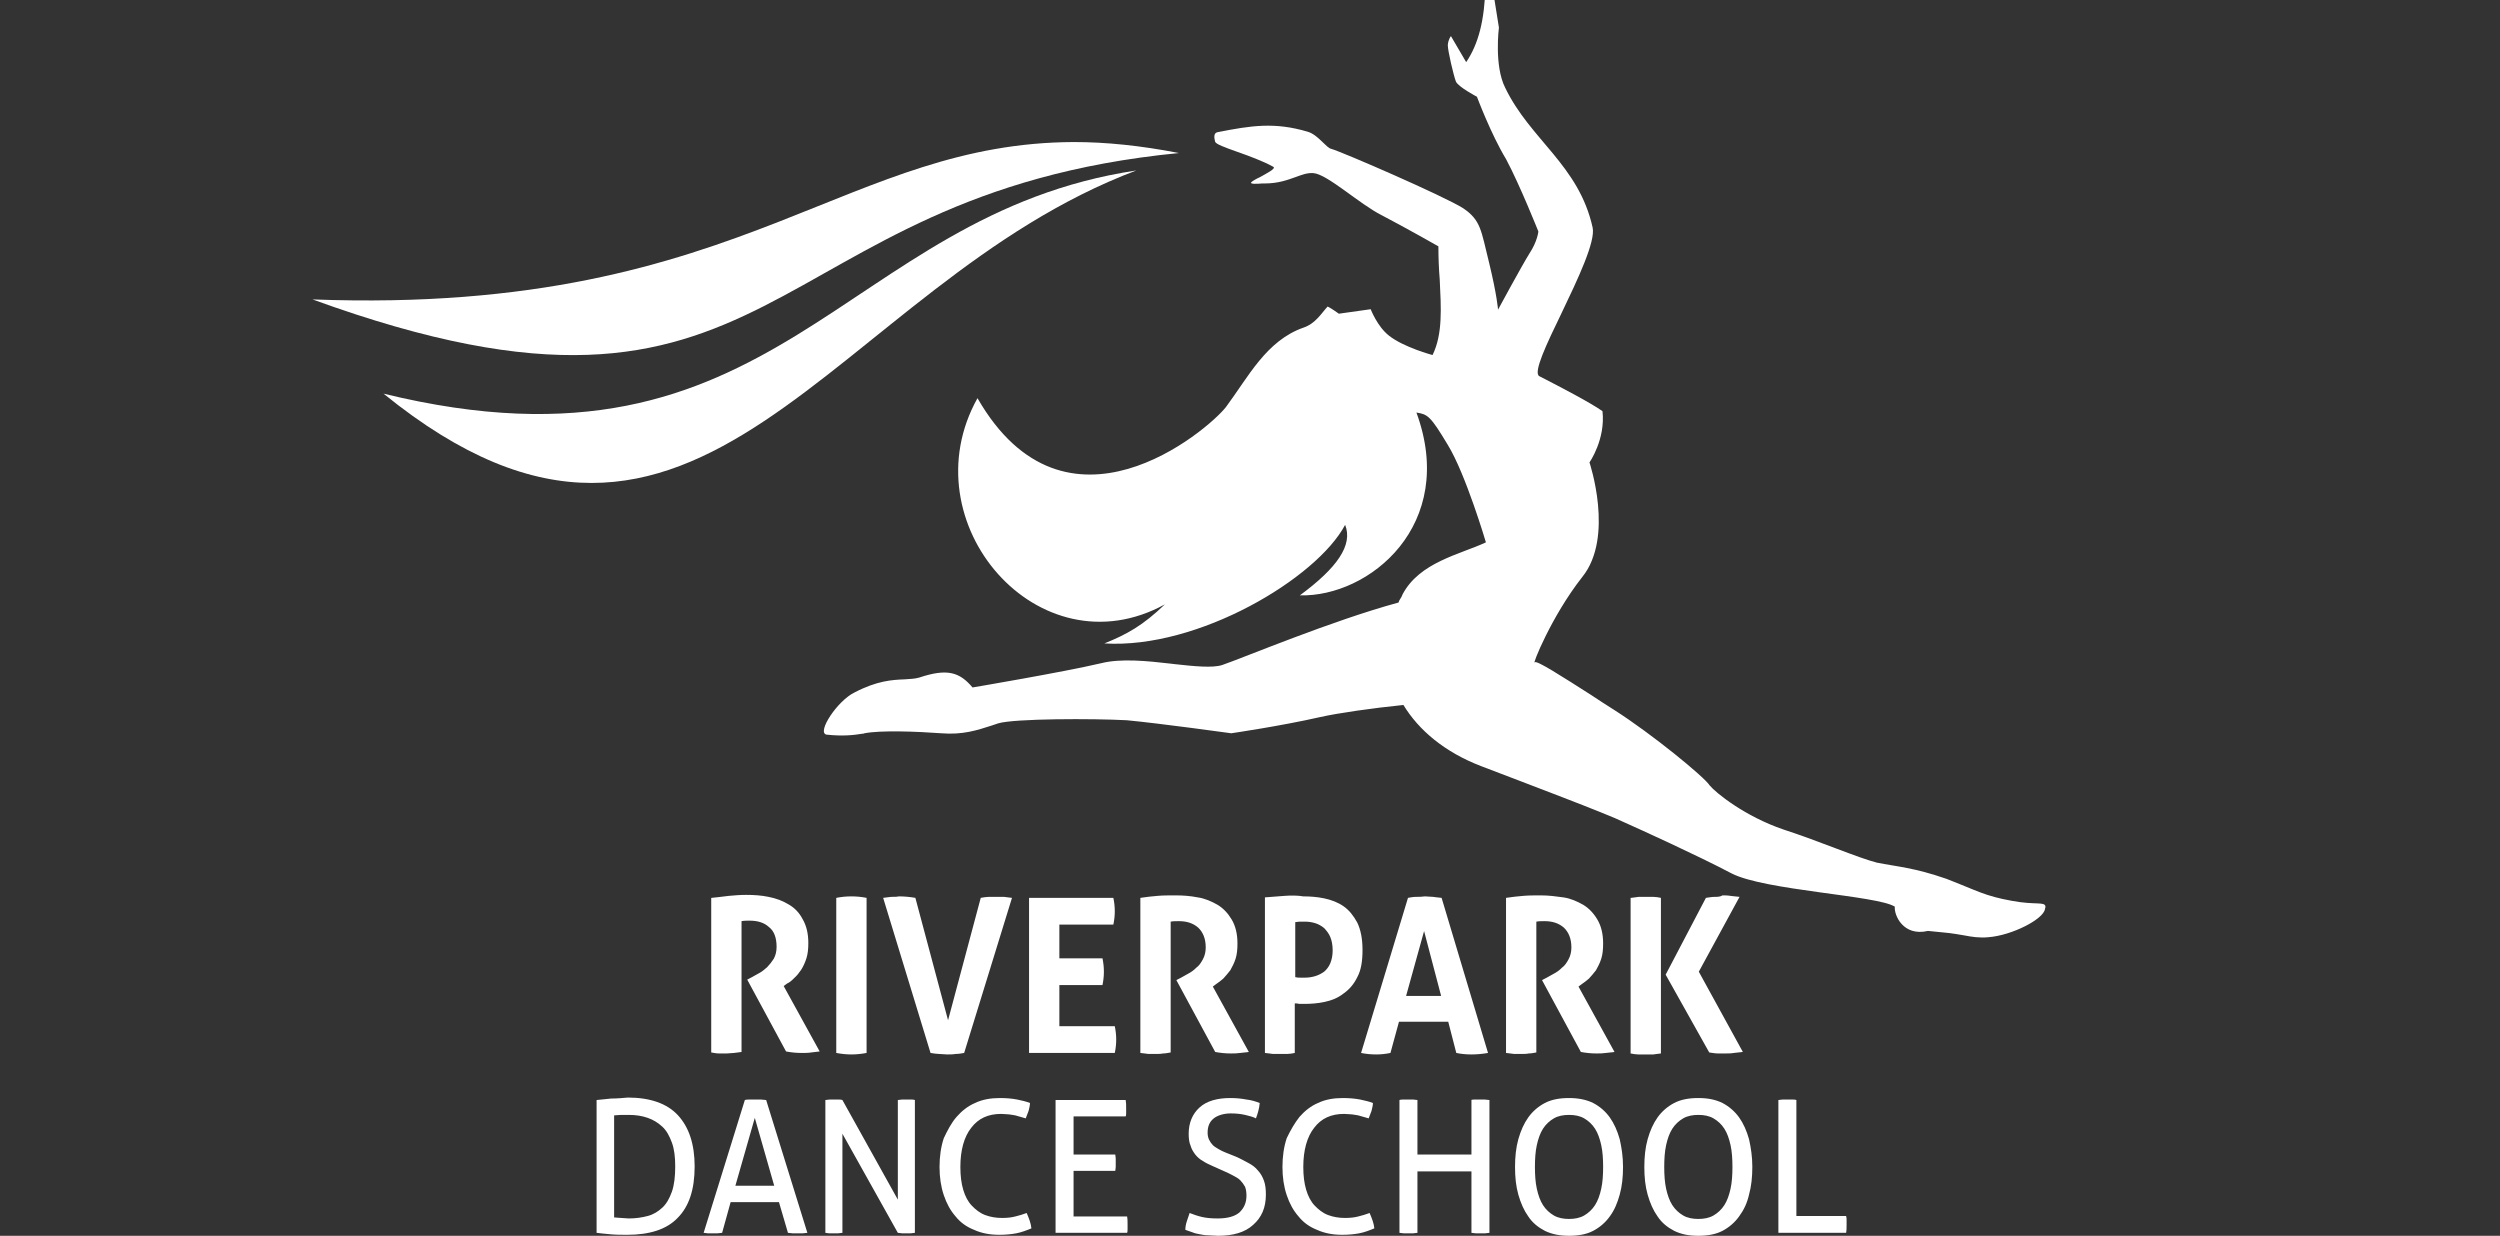 <svg width="176" height="87" viewBox="0 0 176 87" fill="none" xmlns="http://www.w3.org/2000/svg">
<rect x="0" y="0" width="176" height="87" fill="#333333" stroke="none"/>
<g clip-path="url(#clip0_2823_8713)">
<path fill-rule="evenodd" clip-rule="evenodd" d="M104.577 -1C104.514 1.467 104.072 3.111 103.219 4.376L102.146 2.542C102.146 2.542 101.957 2.763 101.925 3.174C101.925 3.585 102.336 5.325 102.494 5.736C102.651 6.115 103.977 6.811 103.977 6.811C103.977 6.811 104.956 9.436 106.029 11.207C107.007 13.041 108.301 16.298 108.301 16.298C108.301 16.298 108.238 16.994 107.67 17.848C107.102 18.765 105.461 21.801 105.461 21.801C105.461 21.801 105.398 20.82 104.829 18.48C104.261 16.203 104.261 15.508 102.998 14.654C101.641 13.8 94.508 10.701 93.719 10.479C93.372 10.416 92.803 9.499 92.077 9.278C89.742 8.582 88.1 8.835 85.702 9.309C85.418 9.373 85.481 9.721 85.544 9.974C85.638 10.321 88.1 10.891 89.647 11.745C89.836 11.871 89.205 12.187 88.7 12.472C88.416 12.598 88.163 12.756 88.1 12.82C87.942 12.978 88.511 12.946 88.858 12.915C88.953 12.915 89.016 12.915 89.047 12.915C89.994 12.915 90.657 12.662 91.194 12.472C91.635 12.314 92.014 12.156 92.456 12.187C93.435 12.25 95.707 14.369 97.286 15.16C98.927 16.014 101.263 17.342 101.263 17.342C101.263 18.133 101.294 18.923 101.357 19.682C101.452 21.674 101.578 23.509 100.852 24.995C100.852 24.995 98.832 24.457 97.791 23.635C96.97 23.003 96.496 21.769 96.496 21.769L94.255 22.085C94.255 22.085 93.782 21.738 93.466 21.579C93.025 22.054 92.614 22.781 91.762 23.066C89.142 23.983 87.879 26.544 86.301 28.663C85.039 30.276 75.033 38.846 68.815 28.031C63.922 36.791 73.139 47.416 82.009 42.546C80.462 44.033 79.325 44.665 77.747 45.297C84.344 45.709 92.709 40.712 94.697 36.949C95.265 38.372 94.129 39.985 91.509 41.914C96.402 42.04 102.62 36.949 99.716 29.043C100.505 29.169 100.694 29.264 101.925 31.32C103.188 33.375 104.608 38.182 104.608 38.182C102.778 39.036 99.937 39.574 98.737 41.85C98.674 42.072 98.516 42.198 98.453 42.419C93.782 43.685 87.532 46.309 86.049 46.815C85.386 47.037 84.092 46.91 82.671 46.752C82.577 46.752 82.514 46.721 82.419 46.721C80.778 46.531 78.915 46.341 77.527 46.689C74.843 47.321 68.468 48.397 68.468 48.397C67.552 47.321 66.7 47.037 64.712 47.701C64.396 47.796 64.049 47.796 63.67 47.827C62.818 47.859 61.745 47.922 60.166 48.745C58.967 49.314 57.483 51.559 58.178 51.717C59.345 51.844 60.135 51.749 60.703 51.654C60.766 51.654 60.798 51.654 60.861 51.622C61.997 51.401 64.554 51.496 66.258 51.622C67.773 51.749 68.815 51.401 69.793 51.085C69.951 51.022 70.109 50.99 70.267 50.926C71.403 50.579 76.99 50.579 79.325 50.705C81.661 50.926 86.68 51.622 86.68 51.622C86.68 51.622 90.152 51.116 92.93 50.484C94.192 50.199 96.623 49.851 98.801 49.63C99.874 51.401 101.705 52.95 104.261 53.931C107.228 55.069 113.194 57.315 114.33 57.884C115.466 58.39 119.506 60.224 121.905 61.489C124.241 62.691 132.164 63.038 133.395 63.829C133.332 64.398 133.963 65.948 135.73 65.537C136.235 65.6 137.214 65.663 137.719 65.758C137.908 65.79 138.098 65.821 138.287 65.853C138.792 65.948 139.329 66.043 139.991 65.979C141.633 65.853 143.874 64.715 143.968 63.987C143.968 63.924 144 63.892 144 63.861V63.829C143.968 63.45 143.306 63.734 141.633 63.418C139.707 63.07 139.234 62.722 137.025 61.868C134.752 61.078 133.553 61.014 132.132 60.73C130.775 60.382 128.155 59.244 125.535 58.39C122.852 57.473 120.801 55.828 120.359 55.291C120.011 54.721 116.319 51.686 113.636 49.978C113.099 49.63 112.531 49.282 112.026 48.934C109.943 47.606 108.175 46.468 108.049 46.626C107.828 46.91 109.185 43.431 111.394 40.617C113.667 37.803 111.899 32.553 111.899 32.553C111.899 32.553 113.036 30.94 112.815 28.948C112.026 28.379 109.848 27.24 108.364 26.481C107.922 26.228 108.87 24.236 109.943 22.022C111.079 19.651 112.341 16.994 112.12 16.014C111.142 11.618 107.733 9.847 105.966 6.179C105.177 4.629 105.524 1.941 105.524 1.941L105.114 -0.621L104.577 -1Z" fill="white"/>
<path d="M54.853 15.601C47.103 18.634 37.658 21.667 22 21.079C55.261 33.178 53.127 13.683 83 10.774C80.301 10.248 77.854 10 75.594 10C67.719 10.031 61.976 12.816 54.853 15.601Z" fill="white"/>
<path d="M27 27.713C49.218 45.745 58.572 20.069 80 12C59.141 15.136 54.812 34.508 27 27.713Z" fill="white"/>
<path fill-rule="evenodd" clip-rule="evenodd" d="M50.103 63.209C50.537 63.175 50.937 63.105 51.303 63.07C51.67 63.035 52.104 63 52.537 63C53.071 63 53.604 63.035 54.105 63.139C54.638 63.244 55.105 63.419 55.505 63.663C55.939 63.907 56.272 64.256 56.506 64.71C56.772 65.163 56.906 65.721 56.906 66.384C56.906 66.802 56.872 67.151 56.772 67.465C56.672 67.779 56.539 68.058 56.406 68.268C56.239 68.512 56.105 68.686 55.905 68.861C55.739 69.035 55.572 69.174 55.405 69.244L55.172 69.419L57.706 74.023C57.506 74.058 57.306 74.058 57.106 74.093C56.906 74.128 56.672 74.128 56.439 74.128C56.072 74.128 55.705 74.093 55.338 74.023L52.604 68.965L52.938 68.791C53.071 68.721 53.237 68.616 53.438 68.512C53.638 68.407 53.804 68.268 54.004 68.093C54.171 67.919 54.338 67.71 54.471 67.5C54.605 67.256 54.672 66.977 54.672 66.663C54.672 66.035 54.505 65.547 54.138 65.268C53.804 64.954 53.338 64.814 52.771 64.814C52.571 64.814 52.371 64.814 52.204 64.849V74.058C52.037 74.093 51.87 74.093 51.67 74.128C51.504 74.128 51.337 74.163 51.17 74.163C51.003 74.163 50.837 74.163 50.637 74.163C50.437 74.163 50.27 74.128 50.07 74.093V63.209H50.103ZM81.482 63.07C81.115 63.105 80.715 63.139 80.281 63.209V74.128C80.481 74.163 80.681 74.163 80.848 74.198C81.015 74.198 81.215 74.198 81.382 74.198C81.549 74.198 81.715 74.198 81.882 74.163C82.049 74.163 82.215 74.128 82.415 74.093V64.884C82.582 64.849 82.782 64.849 82.982 64.849C83.549 64.849 83.983 64.989 84.35 65.302C84.683 65.616 84.883 66.07 84.883 66.698C84.883 67.012 84.816 67.291 84.683 67.535C84.55 67.779 84.416 67.989 84.216 68.128C84.049 68.302 83.849 68.442 83.649 68.547C83.449 68.651 83.282 68.756 83.149 68.826L82.816 69L85.55 74.058C85.917 74.128 86.284 74.163 86.65 74.163C86.884 74.163 87.084 74.163 87.317 74.128C87.517 74.093 87.751 74.093 87.917 74.058L85.383 69.454L85.616 69.279C85.783 69.174 85.95 69.035 86.117 68.895C86.284 68.721 86.45 68.512 86.617 68.302C86.75 68.058 86.884 67.814 86.984 67.5C87.084 67.186 87.117 66.837 87.117 66.419C87.117 65.756 86.984 65.198 86.717 64.744C86.45 64.291 86.117 63.942 85.717 63.698C85.283 63.454 84.816 63.244 84.316 63.175C83.783 63.07 83.282 63.035 82.749 63.035C82.282 63.035 81.848 63.035 81.482 63.07ZM90.418 63.07C89.951 63.105 89.518 63.139 89.051 63.175V74.128C89.251 74.163 89.451 74.163 89.618 74.198C89.818 74.198 89.985 74.198 90.118 74.198C90.285 74.198 90.452 74.198 90.619 74.198C90.785 74.198 90.986 74.163 91.152 74.128V70.639C91.252 70.639 91.352 70.639 91.452 70.674C91.552 70.674 91.685 70.674 91.819 70.674C92.286 70.674 92.786 70.639 93.253 70.535C93.753 70.43 94.187 70.256 94.587 69.942C94.987 69.663 95.32 69.279 95.554 68.791C95.82 68.302 95.921 67.674 95.921 66.872C95.921 66.07 95.787 65.442 95.554 64.954C95.287 64.465 94.987 64.081 94.587 63.802C94.187 63.523 93.72 63.349 93.219 63.244C92.719 63.139 92.219 63.105 91.752 63.105C91.352 63.035 90.885 63.035 90.418 63.07ZM107.225 63.07C106.858 63.105 106.458 63.139 106.024 63.209V74.128C106.224 74.163 106.424 74.163 106.591 74.198C106.791 74.198 106.958 74.198 107.125 74.198C107.292 74.198 107.458 74.198 107.625 74.163C107.792 74.163 107.958 74.128 108.158 74.093V64.884C108.325 64.849 108.525 64.849 108.725 64.849C109.292 64.849 109.726 64.989 110.093 65.302C110.426 65.616 110.626 66.07 110.626 66.698C110.626 67.012 110.559 67.291 110.426 67.535C110.293 67.779 110.159 67.989 109.959 68.128C109.792 68.302 109.592 68.442 109.392 68.547C109.192 68.651 109.025 68.756 108.892 68.826L108.559 69L111.293 74.058C111.66 74.128 112.027 74.163 112.394 74.163C112.627 74.163 112.827 74.163 113.06 74.128C113.26 74.093 113.494 74.093 113.661 74.058L111.126 69.454L111.36 69.279C111.526 69.174 111.693 69.035 111.86 68.895C112.027 68.721 112.194 68.512 112.36 68.302C112.493 68.058 112.627 67.814 112.727 67.5C112.827 67.186 112.86 66.837 112.86 66.419C112.86 65.756 112.727 65.198 112.46 64.744C112.194 64.291 111.86 63.942 111.46 63.698C111.026 63.454 110.559 63.244 110.059 63.175C109.559 63.105 109.026 63.035 108.492 63.035C108.025 63.035 107.625 63.035 107.225 63.07ZM58.873 74.128V63.209C59.24 63.139 59.574 63.105 59.94 63.105C60.307 63.105 60.64 63.139 61.007 63.209V74.128C60.64 74.198 60.274 74.233 59.94 74.233C59.607 74.233 59.24 74.198 58.873 74.128ZM62.741 63.139C62.541 63.175 62.341 63.175 62.174 63.209L65.509 74.128C65.742 74.163 65.942 74.198 66.109 74.198C66.309 74.198 66.476 74.233 66.676 74.233C66.876 74.233 67.076 74.233 67.276 74.198C67.476 74.198 67.677 74.163 67.877 74.128L71.244 63.209C71.044 63.175 70.878 63.175 70.678 63.139C70.511 63.139 70.311 63.139 70.144 63.139C69.944 63.139 69.777 63.139 69.611 63.139C69.444 63.139 69.244 63.175 69.044 63.209L66.743 71.826L64.442 63.209C64.042 63.139 63.641 63.105 63.275 63.105C63.142 63.139 62.975 63.139 62.741 63.139ZM99.689 63.139C99.489 63.139 99.322 63.175 99.122 63.209L95.82 74.128C96.154 74.198 96.521 74.233 96.888 74.233C97.221 74.233 97.554 74.198 97.888 74.128L98.488 71.93H101.956L102.523 74.128C102.856 74.198 103.223 74.233 103.59 74.233C103.957 74.233 104.357 74.198 104.757 74.128L101.489 63.209C101.256 63.175 101.056 63.175 100.889 63.139C100.689 63.139 100.522 63.105 100.322 63.105C100.089 63.139 99.889 63.139 99.689 63.139ZM114.828 63.209C115.028 63.175 115.195 63.175 115.361 63.139C115.528 63.139 115.728 63.139 115.895 63.139C116.061 63.139 116.228 63.139 116.395 63.139C116.562 63.139 116.762 63.175 116.929 63.209V74.163C116.729 74.198 116.562 74.198 116.395 74.233C116.228 74.233 116.061 74.233 115.861 74.233C115.695 74.233 115.528 74.233 115.328 74.233C115.161 74.233 114.961 74.198 114.794 74.163V63.209H114.828ZM120.73 63.139C120.53 63.139 120.33 63.175 120.096 63.209L117.262 68.616L120.33 74.093C120.563 74.128 120.763 74.163 120.963 74.163C121.163 74.163 121.33 74.163 121.497 74.163C121.664 74.163 121.864 74.163 122.064 74.128C122.264 74.093 122.497 74.093 122.697 74.058L119.596 68.407L122.464 63.139C122.231 63.105 122.031 63.105 121.831 63.07C121.63 63.035 121.43 63.035 121.264 63.035C121.097 63.139 120.897 63.139 120.73 63.139ZM72.445 63.209V74.128H78.481C78.547 73.814 78.581 73.5 78.581 73.186C78.581 72.872 78.547 72.558 78.481 72.244H74.579V69.349H77.614C77.68 69.035 77.714 68.721 77.714 68.407C77.714 68.093 77.68 67.779 77.614 67.465H74.579V65.093H78.38C78.447 64.779 78.481 64.465 78.481 64.151C78.481 63.837 78.447 63.523 78.38 63.209H72.445ZM91.186 64.919V68.791C91.319 68.826 91.419 68.826 91.519 68.826H91.886C92.119 68.826 92.353 68.791 92.586 68.721C92.819 68.651 93.019 68.547 93.219 68.407C93.386 68.268 93.553 68.058 93.653 67.814C93.753 67.57 93.82 67.256 93.82 66.907C93.82 66.523 93.753 66.21 93.653 65.965C93.553 65.721 93.386 65.512 93.219 65.337C93.053 65.198 92.819 65.058 92.586 64.989C92.353 64.919 92.119 64.884 91.886 64.884C91.786 64.884 91.685 64.884 91.586 64.884C91.519 64.884 91.385 64.884 91.186 64.919ZM101.456 70.116L100.256 65.547L98.988 70.116H101.456ZM67.343 78.628C67.71 78.21 68.143 77.861 68.644 77.651C69.144 77.407 69.744 77.302 70.377 77.302C70.844 77.302 71.244 77.337 71.611 77.407C71.945 77.477 72.245 77.547 72.511 77.651C72.511 77.861 72.445 78.035 72.412 78.21C72.345 78.384 72.278 78.558 72.212 78.733C72.078 78.698 71.978 78.663 71.845 78.628C71.745 78.593 71.611 78.558 71.478 78.523C71.344 78.489 71.211 78.489 71.044 78.454C70.878 78.454 70.711 78.419 70.477 78.419C69.577 78.419 68.877 78.733 68.376 79.395C67.877 80.023 67.61 80.965 67.61 82.151C67.61 82.779 67.677 83.302 67.81 83.756C67.943 84.21 68.143 84.593 68.41 84.872C68.677 85.151 68.977 85.395 69.344 85.535C69.71 85.674 70.111 85.744 70.544 85.744C70.911 85.744 71.211 85.71 71.478 85.639C71.745 85.57 72.011 85.5 72.278 85.395C72.445 85.779 72.578 86.128 72.612 86.477C72.278 86.616 71.911 86.756 71.544 86.826C71.178 86.895 70.778 86.93 70.344 86.93C69.71 86.93 69.11 86.826 68.577 86.581C68.043 86.372 67.61 86.058 67.276 85.639C66.91 85.221 66.643 84.733 66.443 84.139C66.243 83.547 66.143 82.884 66.143 82.151C66.143 81.419 66.243 80.721 66.443 80.128C66.709 79.57 66.976 79.047 67.343 78.628ZM84.449 77.965C83.949 78.419 83.683 79.047 83.683 79.814C83.683 80.128 83.716 80.442 83.816 80.651C83.882 80.895 84.016 81.105 84.149 81.279C84.283 81.454 84.483 81.628 84.683 81.733C84.883 81.872 85.117 81.977 85.35 82.081L86.05 82.395C86.317 82.5 86.584 82.639 86.784 82.744C86.984 82.849 87.184 82.954 87.317 83.093C87.451 83.233 87.551 83.372 87.651 83.547C87.717 83.721 87.751 83.93 87.751 84.174C87.751 84.663 87.584 85.047 87.251 85.361C86.917 85.639 86.417 85.779 85.717 85.779C85.283 85.779 84.916 85.744 84.616 85.674C84.316 85.605 84.016 85.5 83.749 85.395C83.683 85.57 83.616 85.779 83.549 85.989C83.482 86.198 83.449 86.372 83.449 86.581C83.616 86.651 83.783 86.686 83.949 86.756C84.116 86.826 84.283 86.861 84.483 86.895C84.65 86.93 84.85 86.965 85.05 86.965C85.25 86.965 85.483 87 85.75 87C86.817 87 87.651 86.756 88.218 86.233C88.818 85.71 89.118 85.012 89.118 84.105C89.118 83.721 89.085 83.407 88.984 83.128C88.885 82.849 88.751 82.605 88.551 82.395C88.384 82.186 88.151 82.012 87.884 81.872C87.617 81.733 87.317 81.558 86.984 81.419L86.284 81.139C86.117 81.07 85.95 81 85.783 80.895C85.616 80.791 85.483 80.721 85.383 80.616C85.283 80.512 85.183 80.372 85.117 80.233C85.05 80.093 85.016 79.919 85.016 79.744C85.016 79.291 85.15 78.977 85.45 78.733C85.717 78.523 86.15 78.384 86.65 78.384C87.017 78.384 87.351 78.419 87.651 78.489C87.951 78.558 88.218 78.628 88.418 78.733C88.551 78.384 88.651 78.035 88.684 77.651C88.418 77.547 88.084 77.442 87.751 77.407C87.384 77.337 87.017 77.302 86.617 77.302C85.683 77.302 84.95 77.512 84.449 77.965ZM91.485 78.628C91.852 78.21 92.286 77.861 92.786 77.651C93.286 77.407 93.886 77.302 94.52 77.302C94.987 77.302 95.387 77.337 95.754 77.407C96.087 77.477 96.387 77.547 96.654 77.651C96.654 77.861 96.587 78.035 96.554 78.21C96.487 78.384 96.421 78.558 96.354 78.733C96.221 78.698 96.121 78.663 95.987 78.628C95.887 78.593 95.754 78.558 95.62 78.523C95.487 78.489 95.354 78.489 95.187 78.454C95.02 78.454 94.853 78.419 94.62 78.419C93.72 78.419 93.019 78.733 92.519 79.395C92.019 80.023 91.752 80.965 91.752 82.151C91.752 82.779 91.819 83.302 91.953 83.756C92.086 84.21 92.286 84.593 92.552 84.872C92.819 85.151 93.12 85.395 93.486 85.535C93.853 85.674 94.253 85.744 94.687 85.744C95.053 85.744 95.354 85.71 95.62 85.639C95.887 85.57 96.154 85.5 96.421 85.395C96.587 85.779 96.721 86.128 96.754 86.477C96.421 86.616 96.054 86.756 95.687 86.826C95.32 86.895 94.92 86.93 94.487 86.93C93.853 86.93 93.253 86.826 92.719 86.581C92.186 86.372 91.752 86.058 91.419 85.639C91.052 85.221 90.785 84.733 90.585 84.139C90.385 83.547 90.285 82.884 90.285 82.151C90.285 81.419 90.385 80.721 90.585 80.128C90.852 79.57 91.152 79.047 91.485 78.628ZM107.592 78.663C107.892 78.244 108.292 77.895 108.759 77.651C109.226 77.407 109.792 77.302 110.459 77.302C111.093 77.302 111.66 77.407 112.16 77.651C112.627 77.895 113.027 78.244 113.327 78.663C113.627 79.081 113.861 79.605 114.027 80.198C114.161 80.791 114.261 81.419 114.261 82.151C114.261 82.849 114.194 83.512 114.027 84.105C113.861 84.698 113.661 85.186 113.327 85.639C113.027 86.058 112.627 86.407 112.16 86.651C111.693 86.895 111.126 87 110.459 87C109.826 87 109.259 86.895 108.759 86.651C108.292 86.407 107.892 86.093 107.592 85.639C107.292 85.221 107.058 84.698 106.891 84.105C106.725 83.512 106.658 82.884 106.658 82.151C106.658 81.454 106.725 80.791 106.891 80.198C107.058 79.605 107.292 79.081 107.592 78.663ZM116.695 78.663C116.995 78.244 117.395 77.895 117.862 77.651C118.329 77.407 118.896 77.302 119.563 77.302C120.23 77.302 120.763 77.407 121.264 77.651C121.73 77.895 122.13 78.244 122.431 78.663C122.731 79.081 122.964 79.605 123.131 80.198C123.264 80.791 123.364 81.419 123.364 82.151C123.364 82.849 123.297 83.512 123.131 84.105C122.998 84.698 122.764 85.186 122.431 85.639C122.13 86.058 121.73 86.407 121.264 86.651C120.797 86.895 120.23 87 119.563 87C118.896 87 118.362 86.895 117.862 86.651C117.395 86.407 116.995 86.093 116.695 85.639C116.395 85.221 116.162 84.698 115.995 84.105C115.828 83.512 115.761 82.884 115.761 82.151C115.761 81.454 115.828 80.791 115.995 80.198C116.162 79.605 116.395 79.081 116.695 78.663ZM43.034 77.337C42.634 77.372 42.3 77.407 42 77.442V86.791C42.267 86.826 42.6 86.861 43 86.895C43.367 86.93 43.767 86.93 44.167 86.93C45.735 86.93 46.935 86.547 47.702 85.744C48.502 84.942 48.903 83.756 48.903 82.116C48.903 80.547 48.502 79.361 47.736 78.523C46.969 77.686 45.768 77.268 44.201 77.268C43.834 77.302 43.434 77.337 43.034 77.337ZM52.437 77.442C52.537 77.407 52.671 77.407 52.804 77.407C52.938 77.407 53.071 77.407 53.204 77.407C53.304 77.407 53.438 77.407 53.571 77.407C53.705 77.407 53.804 77.442 53.938 77.442L56.839 86.791C56.739 86.791 56.639 86.826 56.506 86.826C56.372 86.826 56.272 86.826 56.139 86.826C56.039 86.826 55.905 86.826 55.805 86.826C55.705 86.826 55.572 86.791 55.472 86.791L54.838 84.628H51.437L50.837 86.791C50.737 86.791 50.637 86.826 50.503 86.826C50.403 86.826 50.303 86.826 50.17 86.826C50.07 86.826 49.936 86.826 49.836 86.826C49.736 86.826 49.636 86.791 49.536 86.791L52.437 77.442ZM63.508 77.407C63.408 77.407 63.308 77.442 63.208 77.442V84.454L59.306 77.442C59.207 77.407 59.106 77.407 59.007 77.407C58.906 77.407 58.806 77.407 58.706 77.407C58.606 77.407 58.506 77.407 58.406 77.407C58.306 77.407 58.206 77.442 58.106 77.442V86.791C58.173 86.791 58.273 86.826 58.373 86.826C58.473 86.826 58.573 86.826 58.706 86.826C58.806 86.826 58.906 86.826 59.007 86.826C59.106 86.826 59.207 86.791 59.306 86.791V79.814L63.208 86.791C63.308 86.791 63.408 86.826 63.508 86.826C63.608 86.826 63.708 86.826 63.808 86.826C63.908 86.826 64.008 86.826 64.109 86.826C64.208 86.826 64.309 86.791 64.408 86.791V77.442C64.309 77.407 64.208 77.407 64.109 77.407C64.008 77.407 63.908 77.407 63.808 77.407C63.708 77.407 63.608 77.407 63.508 77.407ZM103.557 77.442C103.657 77.407 103.757 77.407 103.857 77.407C103.957 77.407 104.057 77.407 104.19 77.407C104.29 77.407 104.424 77.407 104.524 77.407C104.624 77.407 104.757 77.442 104.857 77.442V86.791C104.757 86.791 104.657 86.826 104.557 86.826C104.457 86.826 104.324 86.826 104.224 86.826C104.124 86.826 103.99 86.826 103.89 86.826C103.79 86.826 103.69 86.791 103.59 86.791V82.465H99.788V86.791C99.689 86.791 99.588 86.826 99.489 86.826C99.388 86.826 99.289 86.826 99.155 86.826C99.055 86.826 98.922 86.826 98.822 86.826C98.722 86.826 98.621 86.791 98.522 86.791V77.442C98.621 77.407 98.722 77.407 98.822 77.407C98.922 77.407 99.022 77.407 99.155 77.407C99.255 77.407 99.388 77.407 99.489 77.407C99.588 77.407 99.689 77.442 99.788 77.442V81.279H103.59V77.442H103.557ZM125.498 77.407C125.398 77.407 125.298 77.442 125.198 77.442V86.791H129.967C130 86.616 130 86.407 130 86.198C130 86.128 130 86.023 130 85.919C130 85.814 130 85.71 129.967 85.605H126.465V77.442C126.366 77.407 126.265 77.407 126.165 77.407C126.065 77.407 125.965 77.407 125.832 77.407C125.698 77.407 125.599 77.407 125.498 77.407ZM74.312 86.791V77.442H79.248C79.281 77.616 79.281 77.791 79.281 78C79.281 78.105 79.281 78.21 79.281 78.314C79.281 78.419 79.281 78.523 79.248 78.593H75.579V81.279H78.514C78.514 81.349 78.547 81.454 78.547 81.558C78.547 81.663 78.547 81.768 78.547 81.837C78.547 81.942 78.547 82.047 78.547 82.151C78.547 82.256 78.514 82.361 78.514 82.43H75.579V85.639H79.347C79.381 85.814 79.381 85.989 79.381 86.198C79.381 86.302 79.381 86.407 79.381 86.512C79.381 86.616 79.381 86.721 79.347 86.791H74.312ZM109.392 85.57C109.092 85.395 108.825 85.151 108.625 84.837C108.425 84.523 108.292 84.139 108.192 83.686C108.092 83.233 108.059 82.71 108.059 82.151C108.059 81.593 108.092 81.07 108.192 80.616C108.292 80.163 108.425 79.779 108.625 79.465C108.825 79.151 109.092 78.907 109.392 78.733C109.692 78.558 110.059 78.489 110.459 78.489C110.86 78.489 111.226 78.558 111.526 78.733C111.827 78.907 112.093 79.151 112.293 79.465C112.493 79.779 112.627 80.163 112.727 80.616C112.827 81.07 112.86 81.593 112.86 82.151C112.86 82.71 112.827 83.233 112.727 83.686C112.627 84.139 112.493 84.523 112.293 84.837C112.093 85.151 111.827 85.395 111.526 85.57C111.226 85.744 110.86 85.814 110.459 85.814C110.059 85.814 109.692 85.744 109.392 85.57ZM118.496 85.57C118.196 85.395 117.929 85.151 117.729 84.837C117.529 84.523 117.395 84.139 117.295 83.686C117.195 83.233 117.162 82.71 117.162 82.151C117.162 81.593 117.195 81.07 117.295 80.616C117.395 80.163 117.529 79.779 117.729 79.465C117.929 79.151 118.196 78.907 118.496 78.733C118.796 78.558 119.163 78.489 119.563 78.489C119.963 78.489 120.33 78.558 120.63 78.733C120.93 78.907 121.197 79.151 121.397 79.465C121.597 79.779 121.73 80.163 121.831 80.616C121.93 81.07 121.964 81.593 121.964 82.151C121.964 82.71 121.93 83.233 121.831 83.686C121.73 84.139 121.597 84.523 121.397 84.837C121.197 85.151 120.93 85.395 120.63 85.57C120.33 85.744 119.963 85.814 119.563 85.814C119.163 85.814 118.796 85.744 118.496 85.57ZM43.3 85.71C43.401 85.71 43.567 85.744 43.734 85.744C43.901 85.744 44.101 85.779 44.267 85.779C44.768 85.779 45.201 85.71 45.601 85.605C46.002 85.5 46.335 85.291 46.635 85.012C46.935 84.733 47.135 84.349 47.302 83.895C47.469 83.407 47.535 82.814 47.535 82.116C47.535 81.454 47.469 80.895 47.302 80.442C47.135 79.989 46.935 79.605 46.635 79.326C46.335 79.047 46.002 78.837 45.601 78.698C45.201 78.558 44.768 78.489 44.267 78.489C44.101 78.489 43.934 78.489 43.734 78.489C43.534 78.489 43.367 78.523 43.234 78.523V85.71H43.3ZM53.138 78.698L54.505 83.477H51.77L53.138 78.698Z" fill="white"/>
</g>
<defs>
<clipPath id="clip0_2823_8713">
<rect width="176" height="87" fill="white"/>
</clipPath>
</defs>
</svg>
